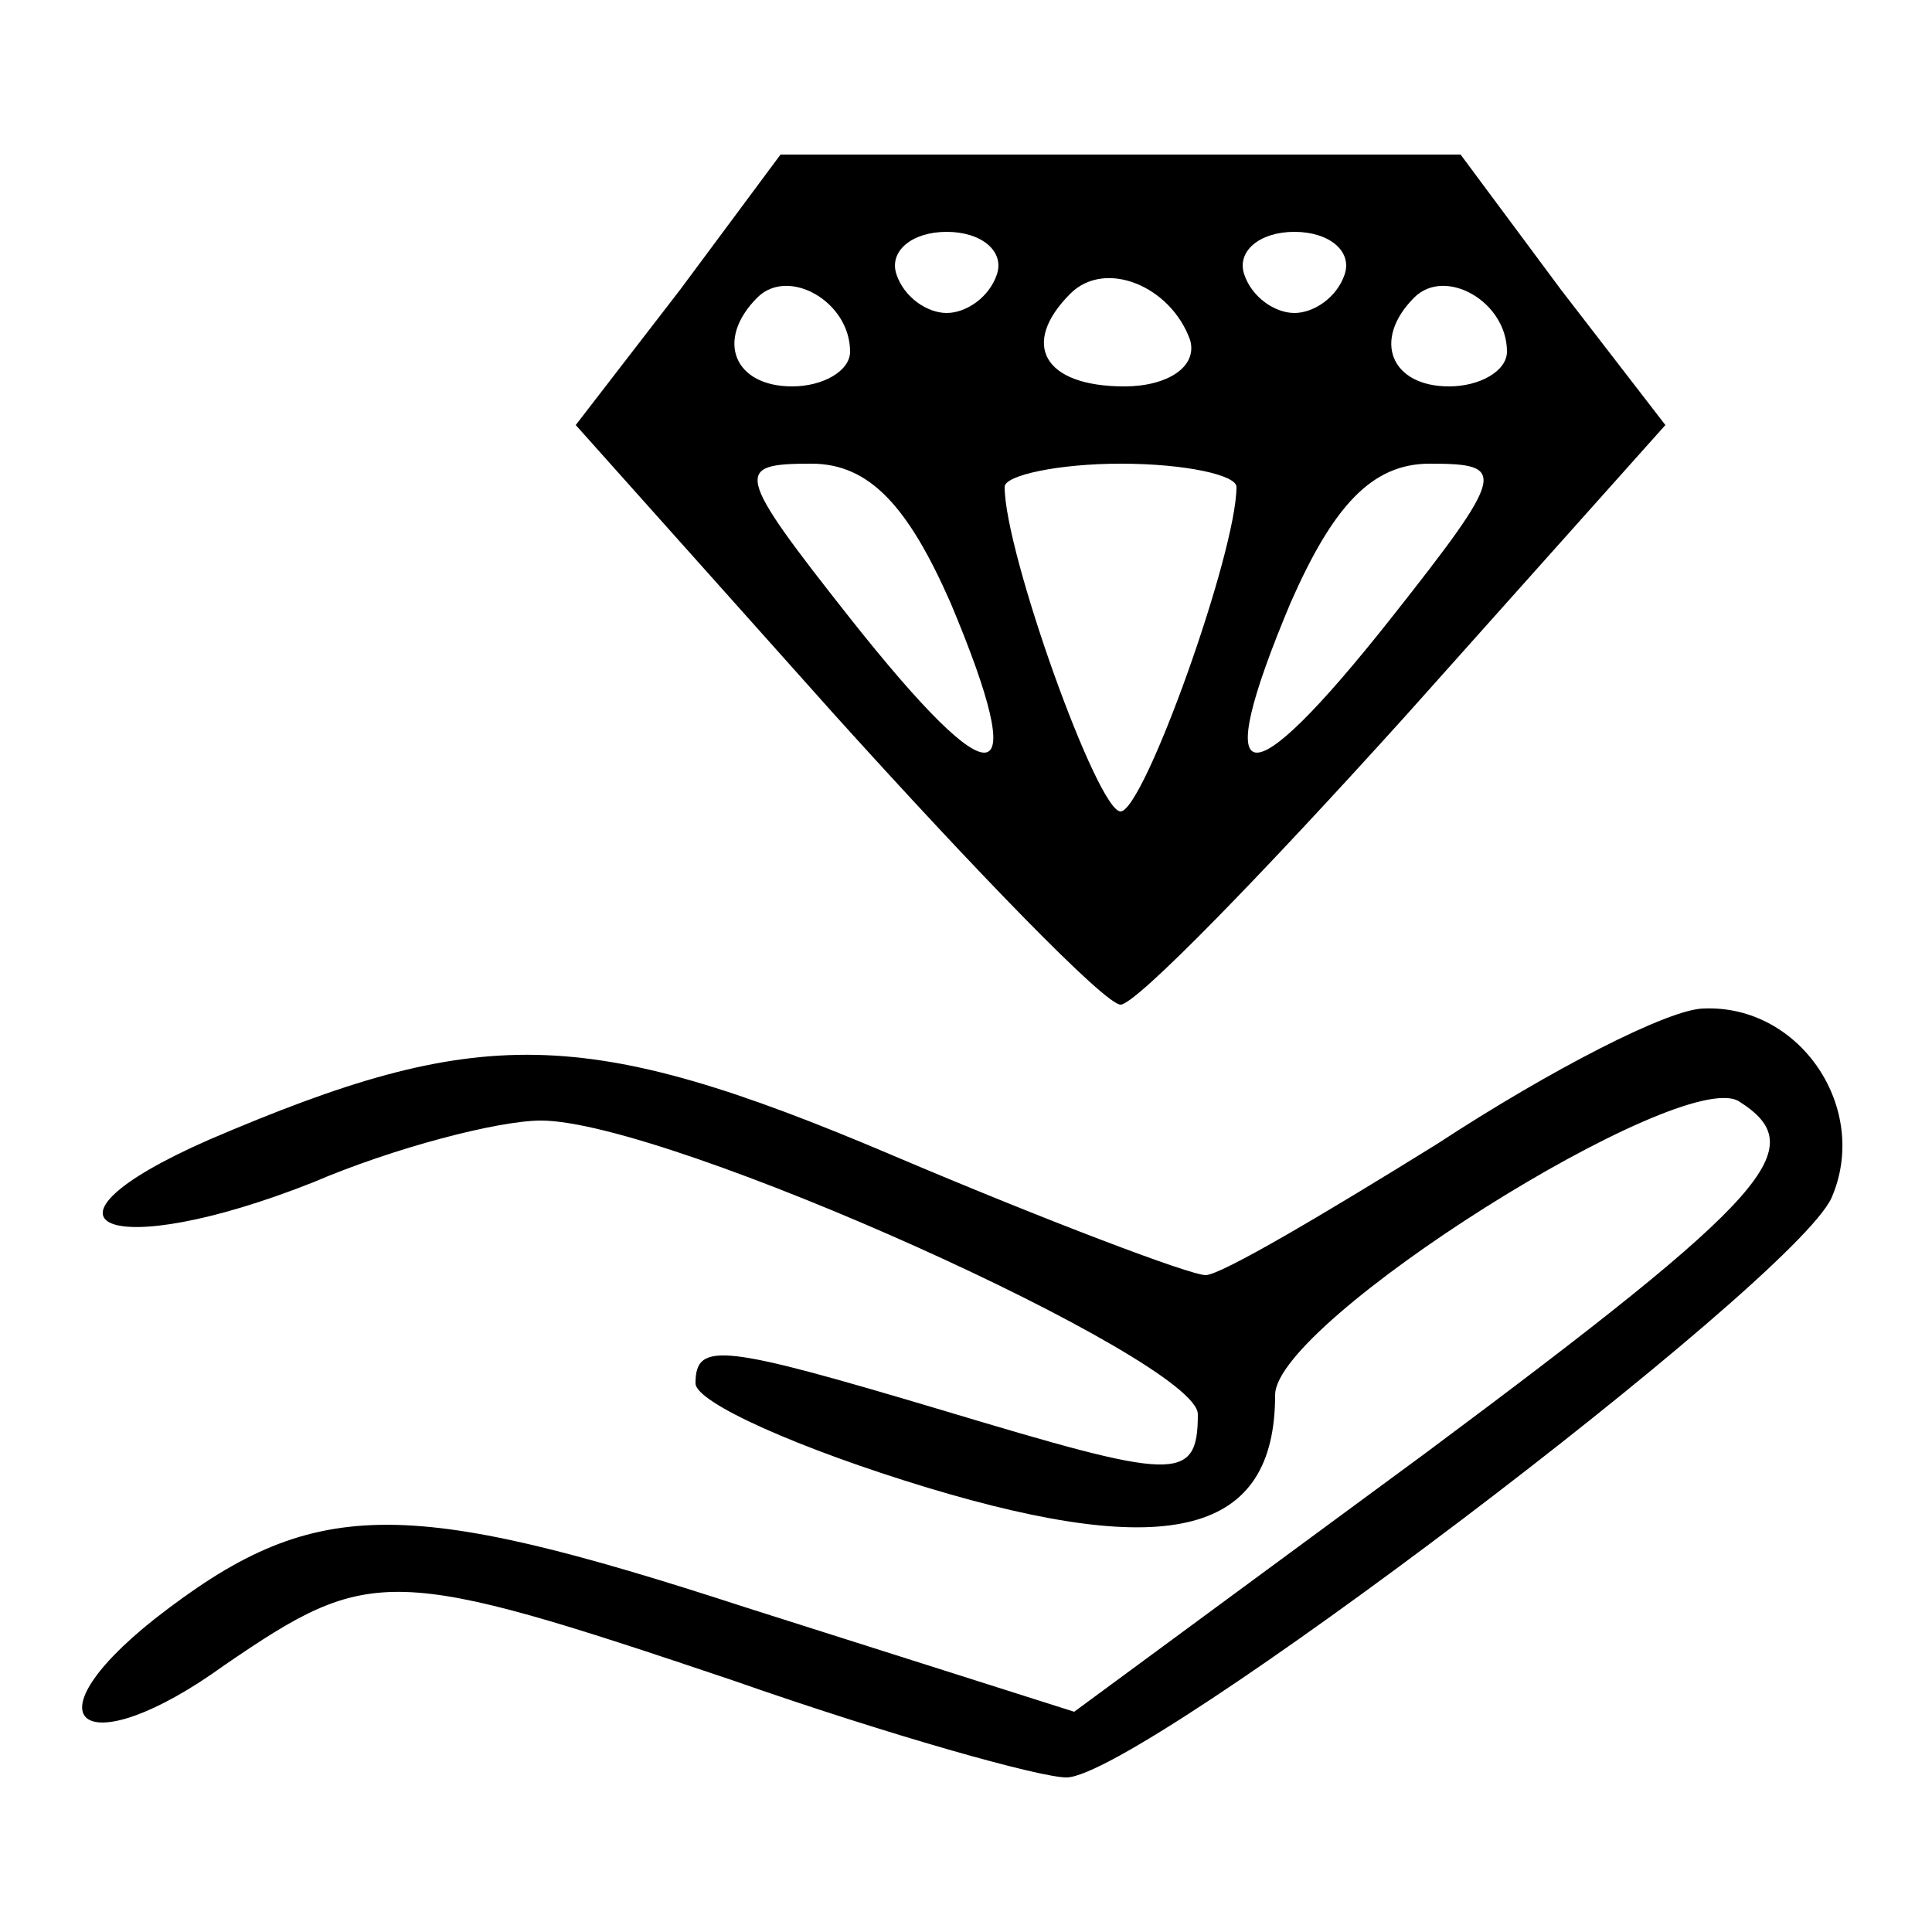<?xml version="1.0" standalone="no"?>
<!DOCTYPE svg PUBLIC "-//W3C//DTD SVG 20010904//EN"
 "http://www.w3.org/TR/2001/REC-SVG-20010904/DTD/svg10.dtd">
<svg version="1.0" xmlns="http://www.w3.org/2000/svg"
 width="50pt" height="50pt" viewBox="0 0 50 50"
 preserveAspectRatio="xMidYMid meet">

<g transform="translate(0,50) scale(0.1,-0.1)"
fill="#000000" stroke="none">
<path d="M176 425 l-27 -35 67 -75 c37 -41 70 -75 74 -75 4 0 37 34 74 75 l67
75 -27 35 -26 35 -88 0 -88 0 -26 -35z m82 4 c-2 -6 -8 -10 -13 -10 -5 0 -11
4 -13 10 -2 6 4 11 13 11 9 0 15 -5 13 -11z m90 0 c-2 -6 -8 -10 -13 -10 -5 0
-11 4 -13 10 -2 6 4 11 13 11 9 0 15 -5 13 -11z m-128 -20 c0 -5 -7 -9 -15 -9
-15 0 -20 12 -9 23 8 8 24 -1 24 -14z m88 3 c2 -7 -6 -12 -17 -12 -21 0 -27
11 -14 24 9 9 26 2 31 -12z m82 -3 c0 -5 -7 -9 -15 -9 -15 0 -20 12 -9 23 8 8
24 -1 24 -14z m-144 -65 c21 -50 12 -52 -26 -4 -30 38 -30 40 -10 40 15 0 25
-11 36 -36z m74 30 c0 -17 -24 -84 -30 -84 -6 0 -30 67 -30 84 0 3 14 6 30 6
17 0 30 -3 30 -6z m40 -34 c-38 -48 -47 -46 -26 4 11 25 21 36 36 36 20 0 20
-2 -10 -40z"/>
<path d="M372 204 c-29 -18 -56 -34 -60 -34 -4 0 -41 14 -81 31 -80 34 -107
34 -177 4 -50 -22 -26 -32 27 -11 21 9 48 16 59 16 33 0 170 -62 170 -76 0
-18 -6 -17 -66 1 -57 17 -64 18 -64 7 0 -5 27 -17 60 -27 63 -19 90 -12 90 24
0 19 105 85 120 76 19 -12 9 -24 -81 -91 l-91 -67 -85 27 c-89 29 -112 29
-153 -3 -34 -27 -18 -38 18 -12 38 26 43 26 132 -4 40 -14 79 -25 86 -25 19 0
188 128 198 150 10 23 -8 50 -33 49 -9 0 -40 -16 -69 -35z"/>
</g>
</svg>
